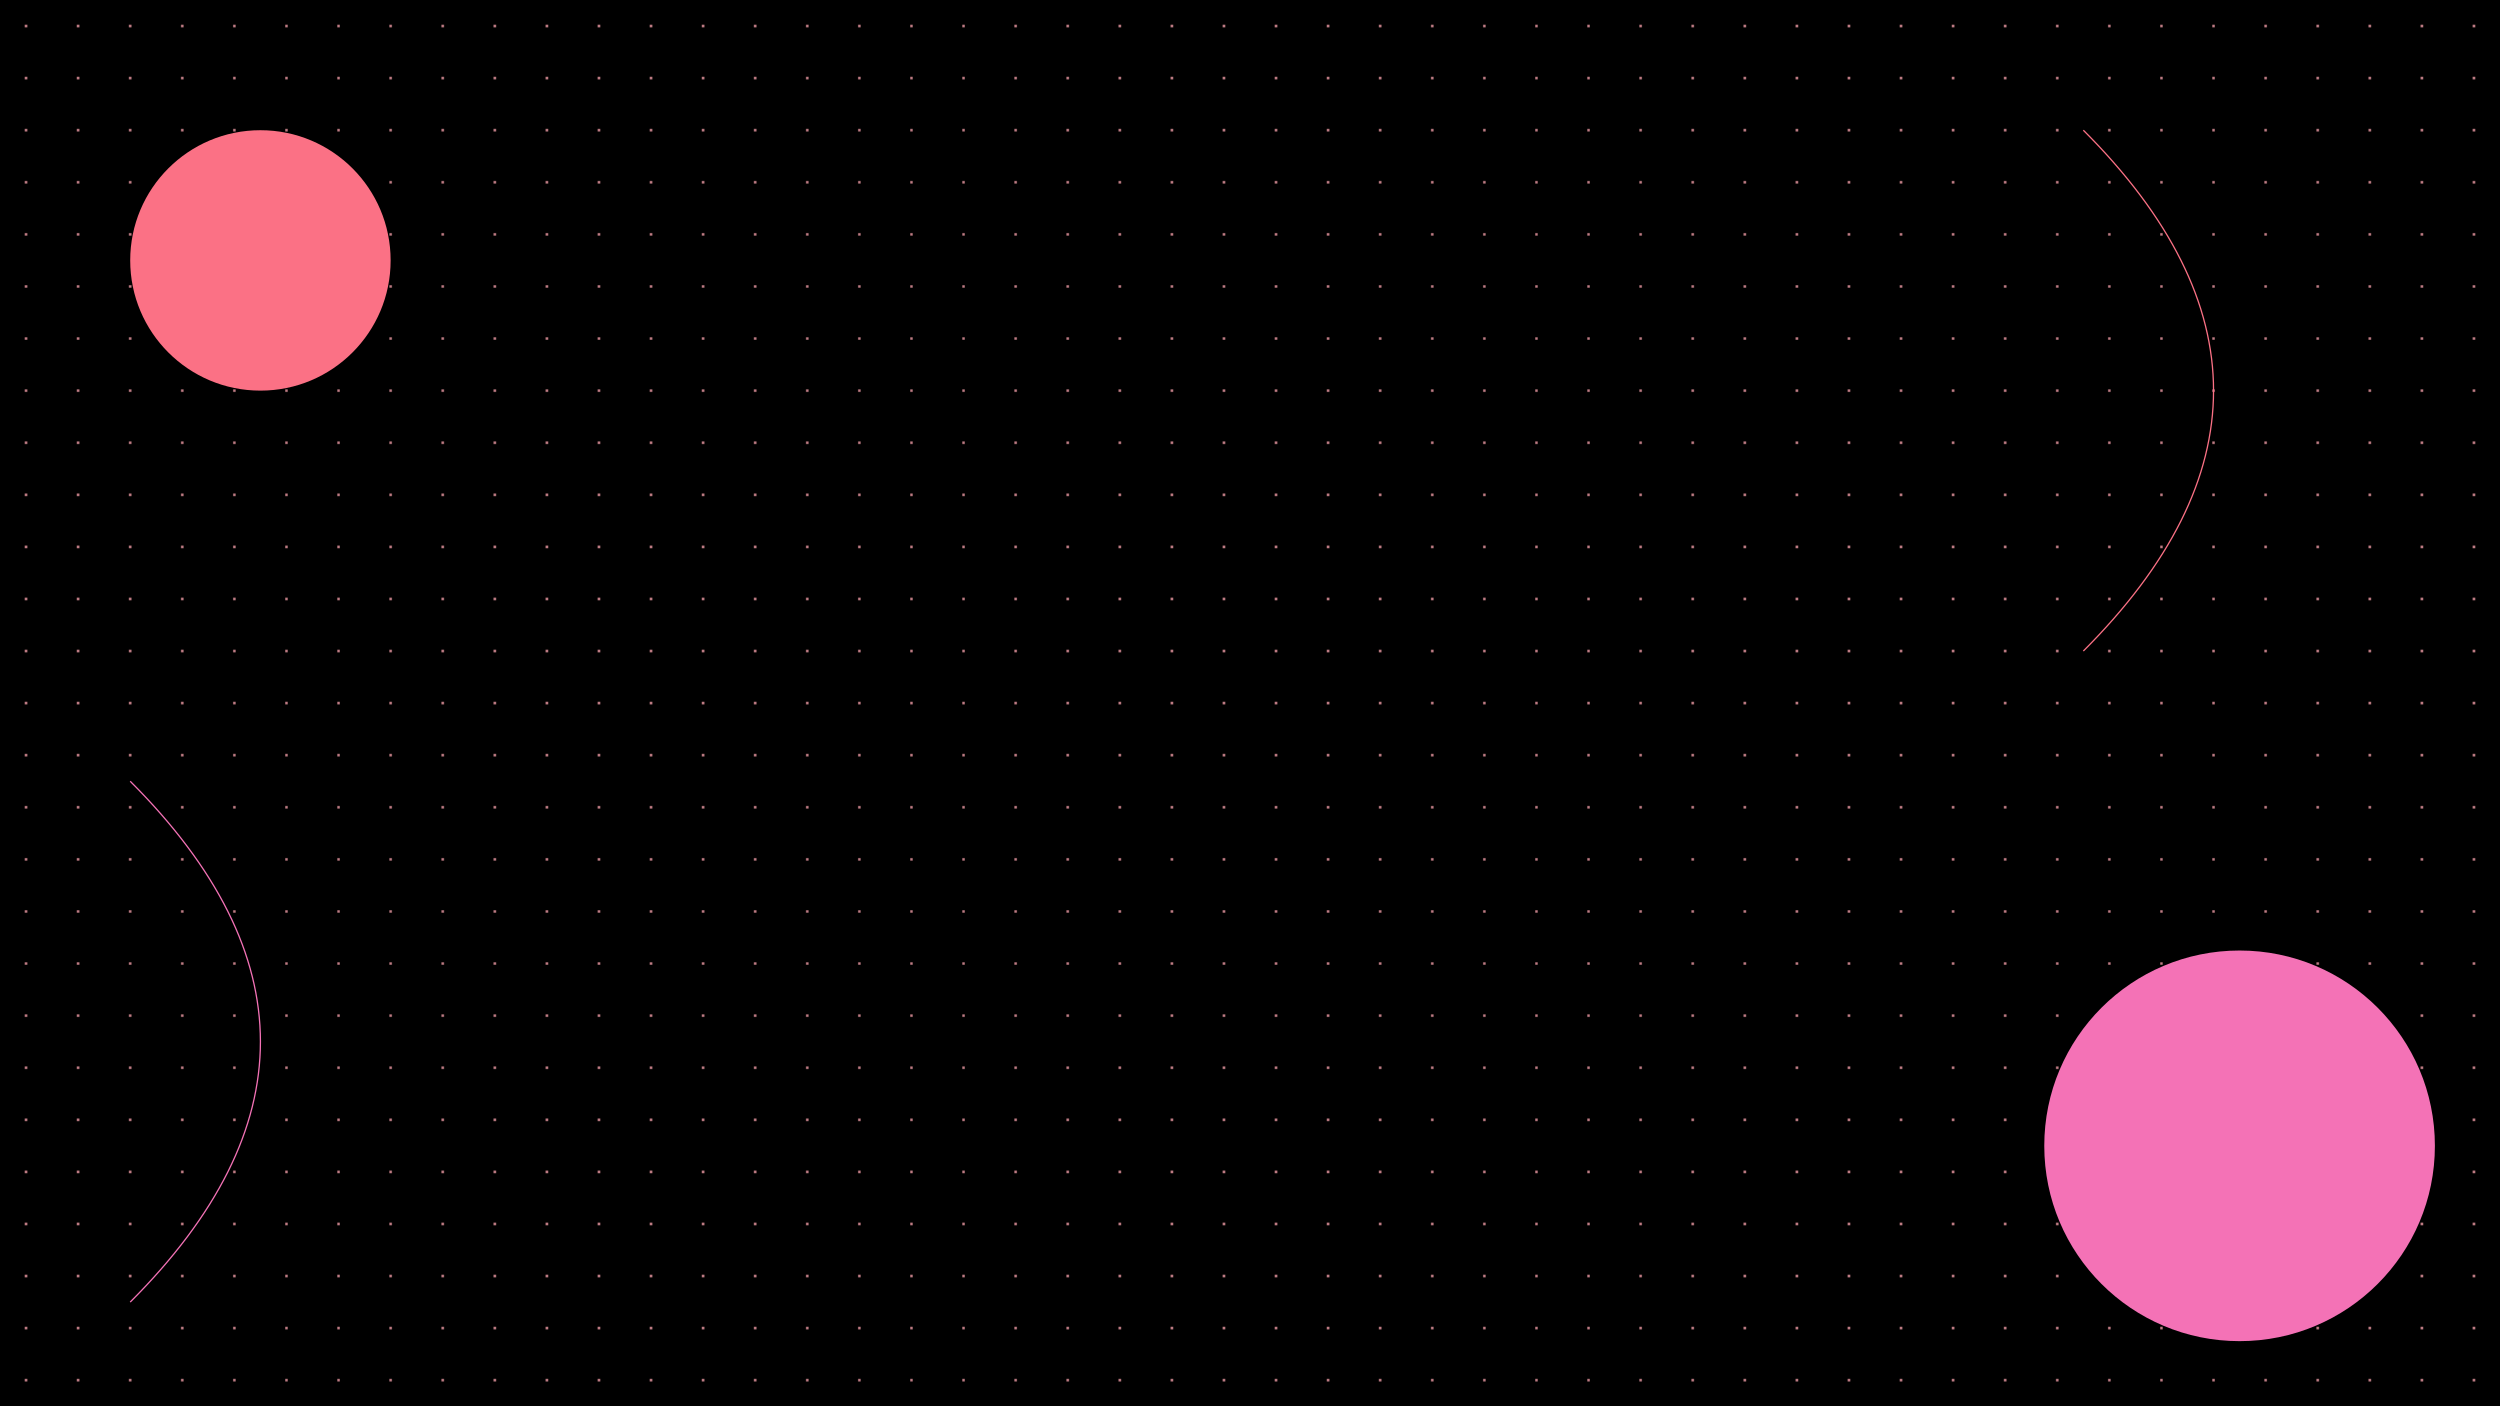 <svg width="1920" height="1080" viewBox="0 0 1920 1080" fill="none" xmlns="http://www.w3.org/2000/svg">
  <!-- Background gradient -->
  <rect width="1920" height="1080" fill="url(#gradient)"/>
  
  <!-- Define gradient -->
  <defs>
    <linearGradient id="gradient" x1="0" y1="0" x2="1920" y2="1080" gradientUnits="userSpaceOnUse">
      <stop offset="0%" stopColor="#FFF1F2"/>
      <stop offset="100%" stopColor="#FCE7F3"/>
    </linearGradient>
    
    <!-- Add a subtle pattern -->
    <pattern id="pattern" x="0" y="0" width="40" height="40" patternUnits="userSpaceOnUse">
      <circle cx="20" cy="20" r="1" fill="#FDA4AF" fillOpacity="0.2"/>
    </pattern>
  </defs>
  
  <!-- Pattern overlay -->
  <rect width="1920" height="1080" fill="url(#pattern)"/>
  
  <!-- Decorative shapes -->
  <circle cx="200" cy="200" r="100" fill="#FB7185" fillOpacity="0.1"/>
  <circle cx="1720" cy="880" r="150" fill="#F472B6" fillOpacity="0.1"/>
  <path d="M1600 100 Q 1800 300 1600 500" stroke="#FB7185" strokeWidth="2" strokeOpacity="0.2"/>
  <path d="M100 600 Q 300 800 100 1000" stroke="#F472B6" strokeWidth="2" strokeOpacity="0.2"/>
</svg>